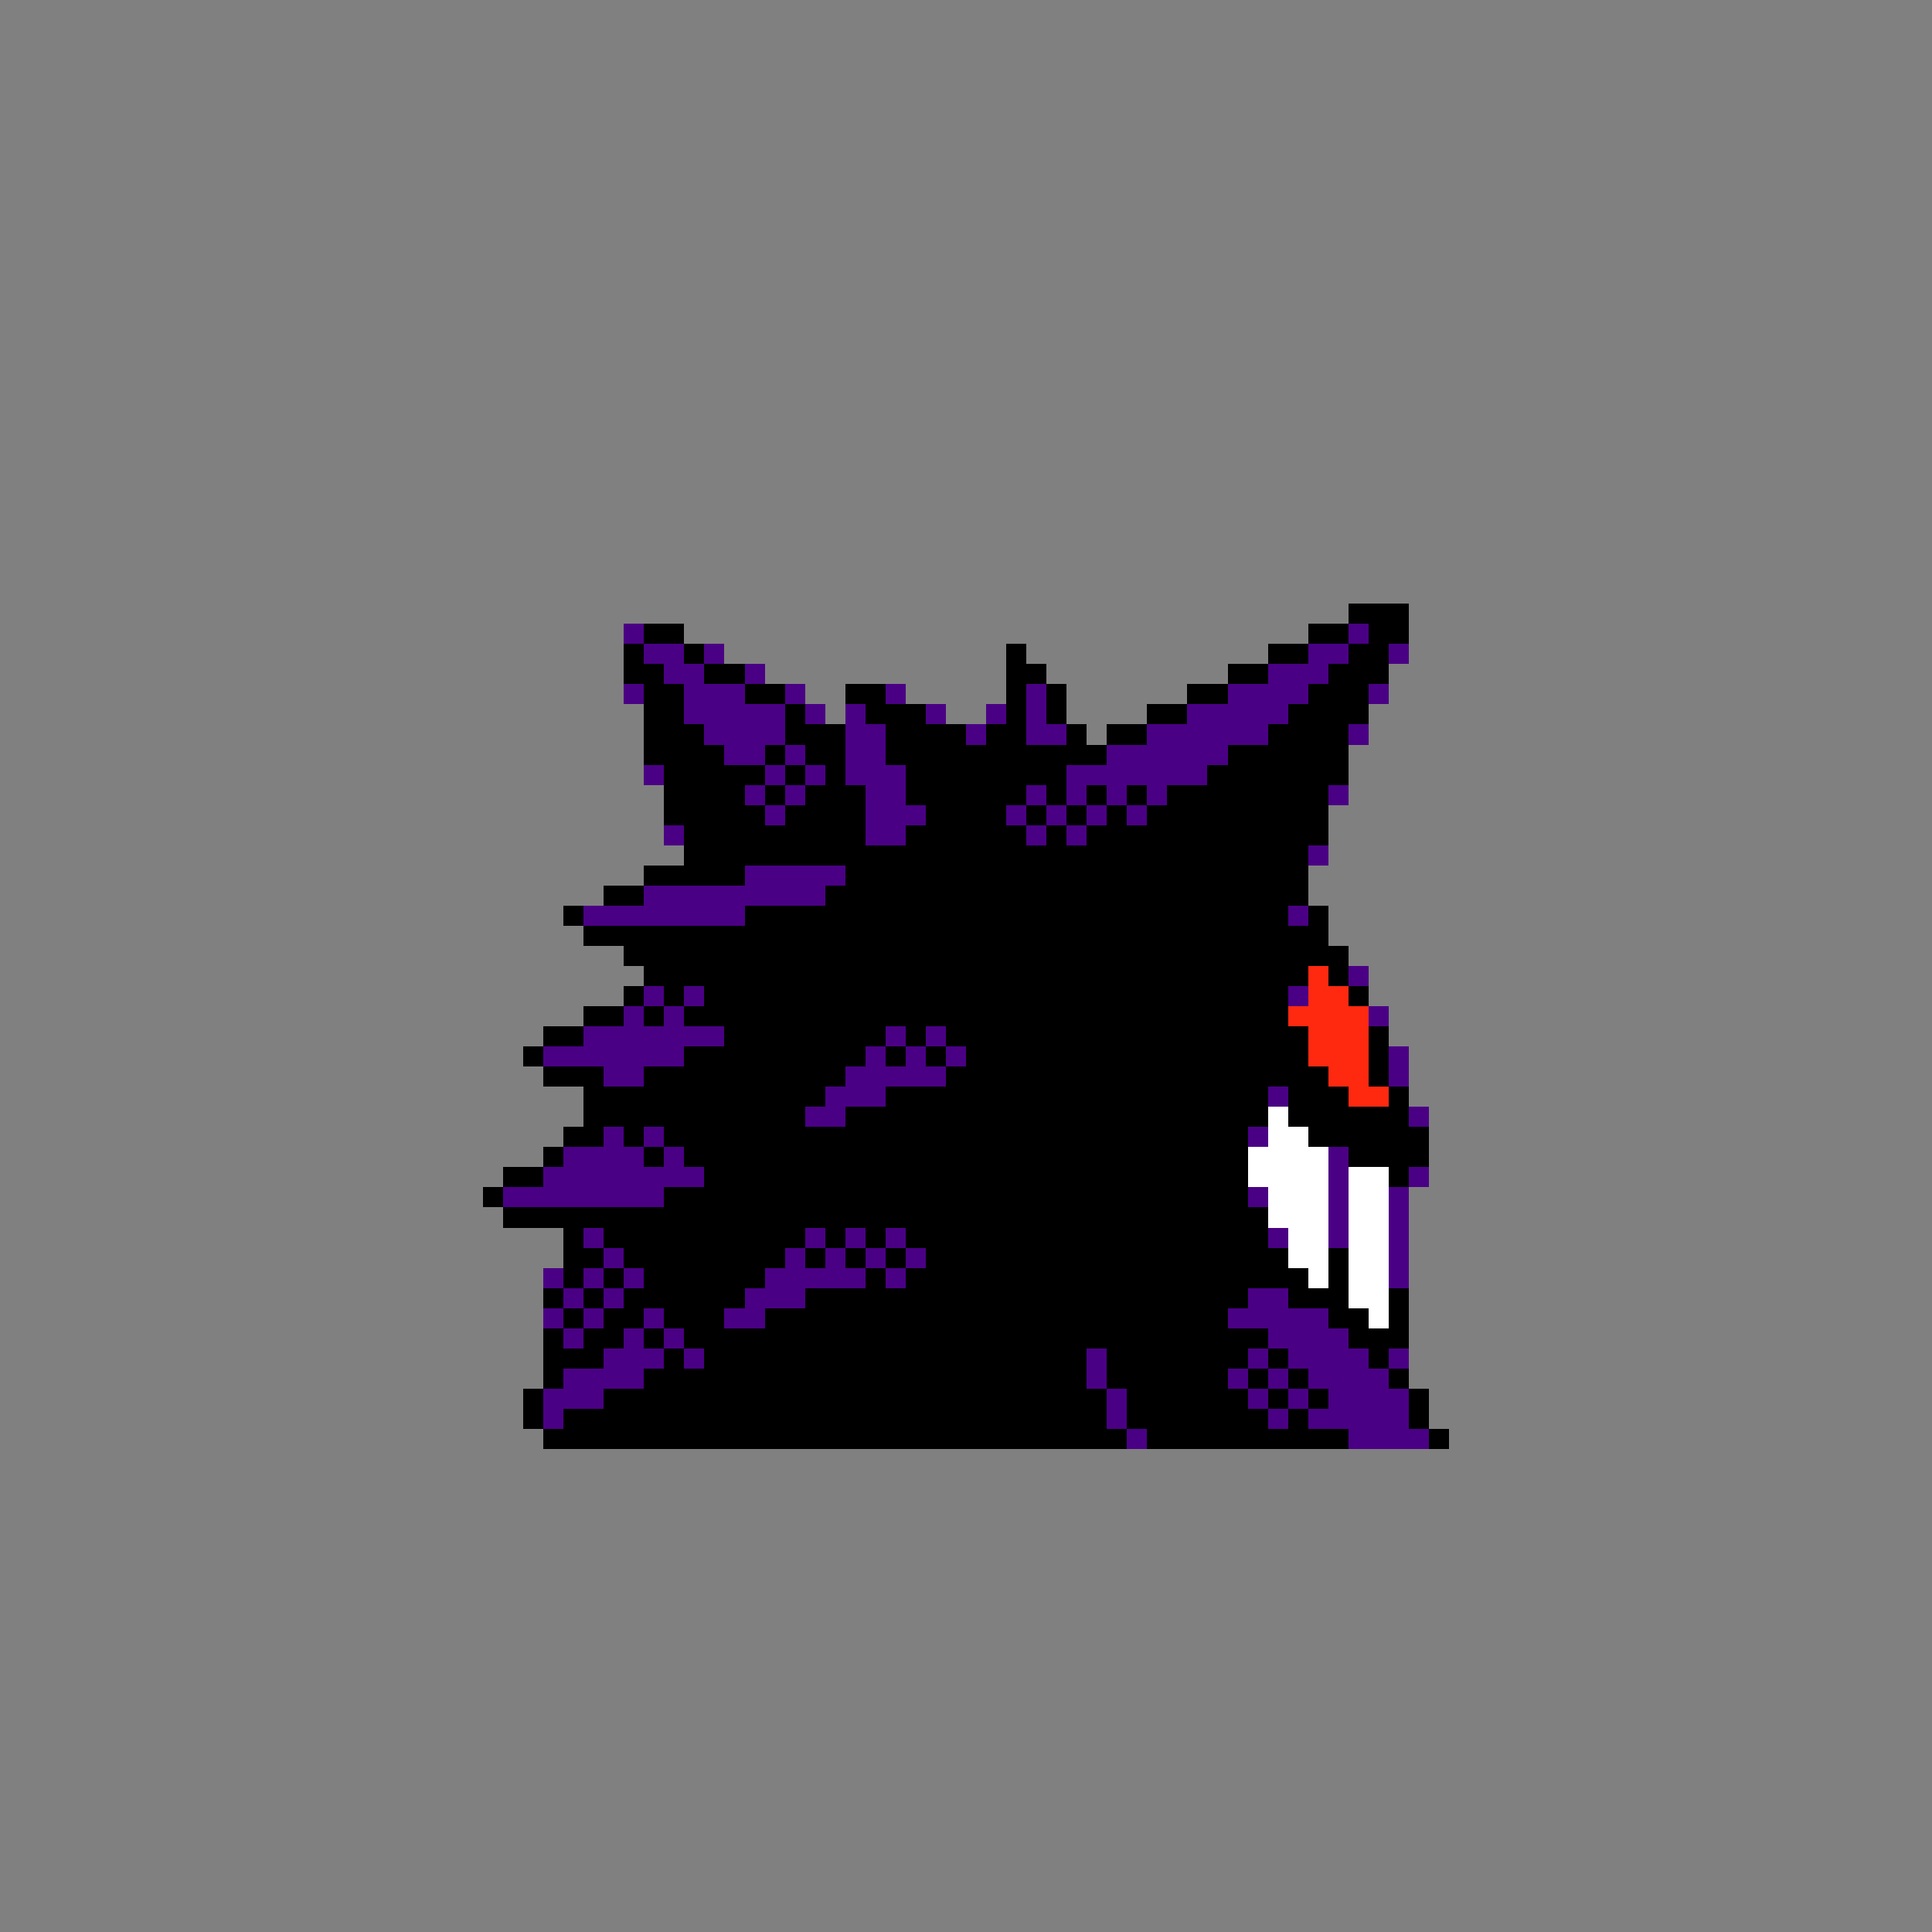 <svg xmlns="http://www.w3.org/2000/svg" viewBox="0 -0.5 96 96" shape-rendering="crispEdges">
<rect x="0" y="-0.5" width="96" height="96" fill="#808080" stroke="none"/>
<path stroke="#000000" d="M67 30h3M32 31h2M65 31h2M68 31h2M31 32h1M34 32h1M50 32h1M63 32h2M67 32h2M31 33h2M35 33h2M50 33h2M61 33h2M66 33h3M32 34h2M37 34h2M42 34h2M50 34h1M52 34h1M59 34h2M65 34h3M32 35h2M39 35h1M43 35h3M50 35h1M52 35h1M57 35h2M64 35h4M32 36h3M39 36h3M44 36h4M49 36h2M53 36h1M55 36h2M63 36h4M32 37h4M38 37h1M40 37h2M44 37h11M61 37h6M33 38h5M39 38h1M41 38h1M45 38h8M60 38h7M33 39h4M38 39h1M40 39h3M45 39h6M52 39h1M54 39h1M56 39h1M58 39h8M33 40h5M39 40h4M46 40h4M51 40h1M53 40h1M55 40h1M57 40h9M34 41h9M45 41h6M52 41h1M54 41h12M34 42h31M32 43h5M42 43h23M30 44h2M41 44h24M28 45h1M37 45h27M65 45h1M29 46h37M31 47h36M32 48h33M66 48h1M31 49h1M33 49h1M35 49h29M67 49h1M29 50h2M32 50h1M34 50h30M27 51h2M36 51h8M45 51h1M47 51h18M68 51h1M26 52h1M34 52h9M44 52h1M46 52h1M48 52h17M68 52h1M27 53h3M32 53h10M47 53h19M68 53h1M29 54h12M44 54h19M64 54h3M69 54h1M29 55h11M42 55h21M64 55h6M28 56h2M31 56h1M33 56h29M65 56h6M27 57h1M32 57h1M34 57h28M67 57h4M25 58h2M35 58h27M69 58h1M24 59h1M33 59h29M25 60h38M28 61h1M30 61h10M41 61h1M43 61h1M45 61h18M28 62h2M31 62h8M40 62h1M42 62h1M44 62h1M46 62h18M66 62h1M28 63h1M30 63h1M32 63h6M43 63h1M45 63h20M66 63h1M27 64h1M29 64h1M31 64h6M40 64h22M64 64h3M69 64h1M28 65h1M30 65h2M33 65h3M38 65h23M66 65h2M69 65h1M27 66h1M29 66h2M32 66h1M34 66h29M67 66h3M27 67h3M33 67h1M35 67h19M55 67h7M63 67h1M68 67h1M27 68h1M32 68h22M55 68h6M62 68h1M64 68h1M69 68h1M26 69h1M30 69h25M56 69h6M63 69h1M65 69h1M70 69h1M26 70h1M28 70h27M56 70h7M64 70h1M70 70h1M27 71h29M57 71h10M71 71h1" />
<path stroke="#4a0084" d="M31 31h1M67 31h1M32 32h2M35 32h1M65 32h2M69 32h1M33 33h2M37 33h1M63 33h3M31 34h1M34 34h3M39 34h1M44 34h1M51 34h1M61 34h4M68 34h1M34 35h5M40 35h1M42 35h1M46 35h1M49 35h1M51 35h1M59 35h5M35 36h4M42 36h2M48 36h1M51 36h2M57 36h6M67 36h1M36 37h2M39 37h1M42 37h2M55 37h6M32 38h1M38 38h1M40 38h1M42 38h3M53 38h7M37 39h1M39 39h1M43 39h2M51 39h1M53 39h1M55 39h1M57 39h1M66 39h1M38 40h1M43 40h3M50 40h1M52 40h1M54 40h1M56 40h1M33 41h1M43 41h2M51 41h1M53 41h1M65 42h1M37 43h5M32 44h9M29 45h8M64 45h1M67 48h1M32 49h1M34 49h1M64 49h1M31 50h1M33 50h1M68 50h1M29 51h7M44 51h1M46 51h1M27 52h7M43 52h1M45 52h1M47 52h1M69 52h1M30 53h2M42 53h5M69 53h1M41 54h3M63 54h1M40 55h2M70 55h1M30 56h1M32 56h1M62 56h1M28 57h4M33 57h1M66 57h1M27 58h8M66 58h1M70 58h1M25 59h8M62 59h1M66 59h1M69 59h1M66 60h1M69 60h1M29 61h1M40 61h1M42 61h1M44 61h1M63 61h1M66 61h1M69 61h1M30 62h1M39 62h1M41 62h1M43 62h1M45 62h1M69 62h1M27 63h1M29 63h1M31 63h1M38 63h5M44 63h1M69 63h1M28 64h1M30 64h1M37 64h3M62 64h2M27 65h1M29 65h1M32 65h1M36 65h2M61 65h5M28 66h1M31 66h1M33 66h1M63 66h4M30 67h3M34 67h1M54 67h1M62 67h1M64 67h4M69 67h1M28 68h4M54 68h1M61 68h1M63 68h1M65 68h4M27 69h3M55 69h1M62 69h1M64 69h1M66 69h4M27 70h1M55 70h1M63 70h1M65 70h5M56 71h1M67 71h4" />
<path stroke="#ff2910" d="M65 48h1M65 49h2M64 50h4M65 51h3M65 52h3M66 53h2M67 54h2" />
<path stroke="#ffffff" d="M63 55h1M63 56h2M62 57h4M62 58h4M67 58h2M63 59h3M67 59h2M63 60h3M67 60h2M64 61h2M67 61h2M64 62h2M67 62h2M65 63h1M67 63h2M67 64h2M68 65h1" />
</svg>